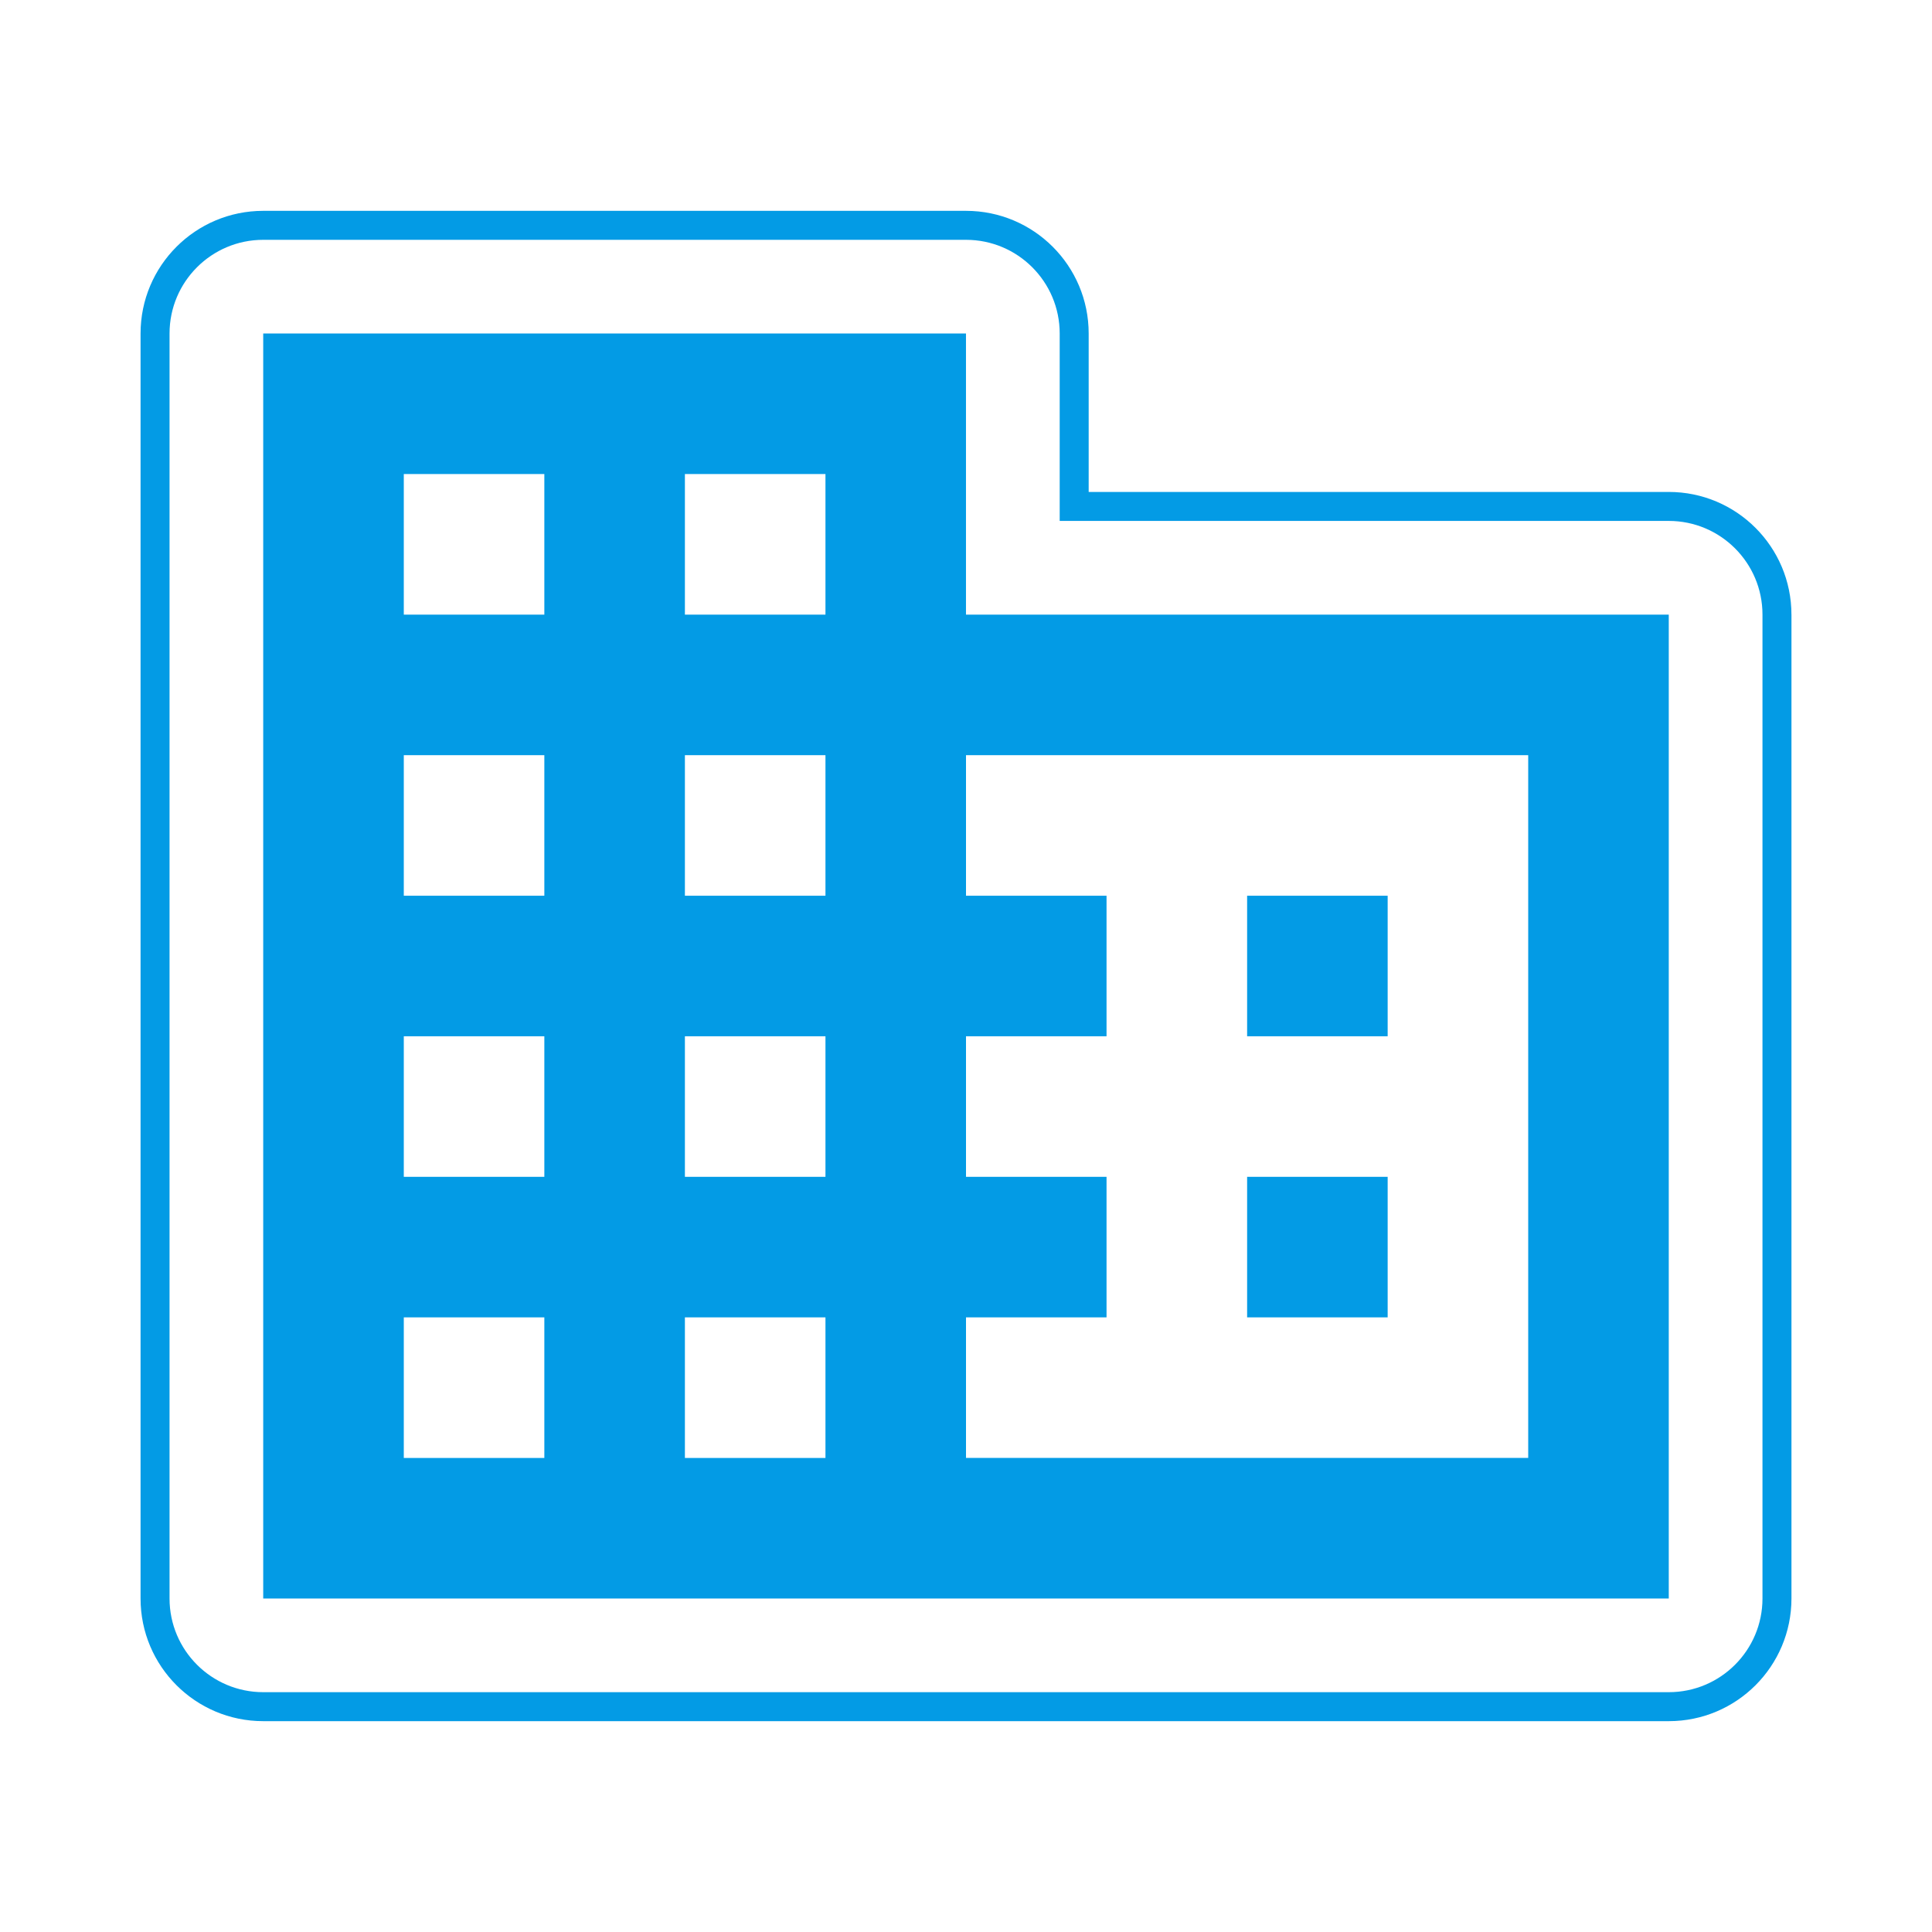 <svg version="1.1" xmlns="http://www.w3.org/2000/svg" xmlns:xlink="http://www.w3.org/1999/xlink" viewBox="0,0,1024,1024">
	<!-- Color names: teamapps-color-1 -->
	<desc>domain icon - Licensed under Apache License v2.0 (http://www.apache.org/licenses/LICENSE-2.0) - Created with Iconfu.com - Derivative work of Material icons (Copyright Google Inc.)</desc>
	<g fill="none" fill-rule="nonzero" style="mix-blend-mode: normal">
		<g color="#039be5" class="teamapps-color-1">
			<path d="M949.51,325.76v521.47c0,35.91 -29.11,65.02 -65.02,65.02h-744.97c-35.91,0 -65.02,-29.11 -65.02,-65.02v-670.46c0,-35.91 29.11,-65.02 65.02,-65.02h372.48c35.91,0 65.02,29.11 65.02,65.02v83.97h307.46c35.91,0 65.02,29.11 65.02,65.02zM884.48,276.1h-322.82v-99.33c0,-27.43 -22.24,-49.66 -49.66,-49.66h-372.48c-27.43,0 -49.66,22.24 -49.66,49.66v670.46c0,27.43 22.24,49.66 49.66,49.66h744.97c27.43,0 49.66,-22.24 49.66,-49.66v-521.47c0,-27.43 -22.24,-49.66 -49.66,-49.66zM884.48,325.76v521.47h-744.97v-670.46h372.48v148.99zM809.98,400.26h-297.98v74.49h74.49v74.5h-74.49v74.49h74.49v74.49h-74.49v74.5h297.98zM288.51,698.24h-74.49v74.5h74.49zM288.51,549.25h-74.49v74.49h74.49zM437.51,698.24h-74.5v74.5h74.5zM437.51,549.25h-74.5v74.49h74.5zM735.49,549.25h-74.49v-74.5h74.49zM288.51,400.26h-74.49v74.49h74.49zM288.51,251.26h-74.49v74.5h74.49zM437.51,400.26h-74.5v74.49h74.5zM437.51,251.26h-74.5v74.5h74.5zM735.49,698.24h-74.49v-74.49h74.49z" fill="currentColor"/>
		</g>
	</g>
</svg>